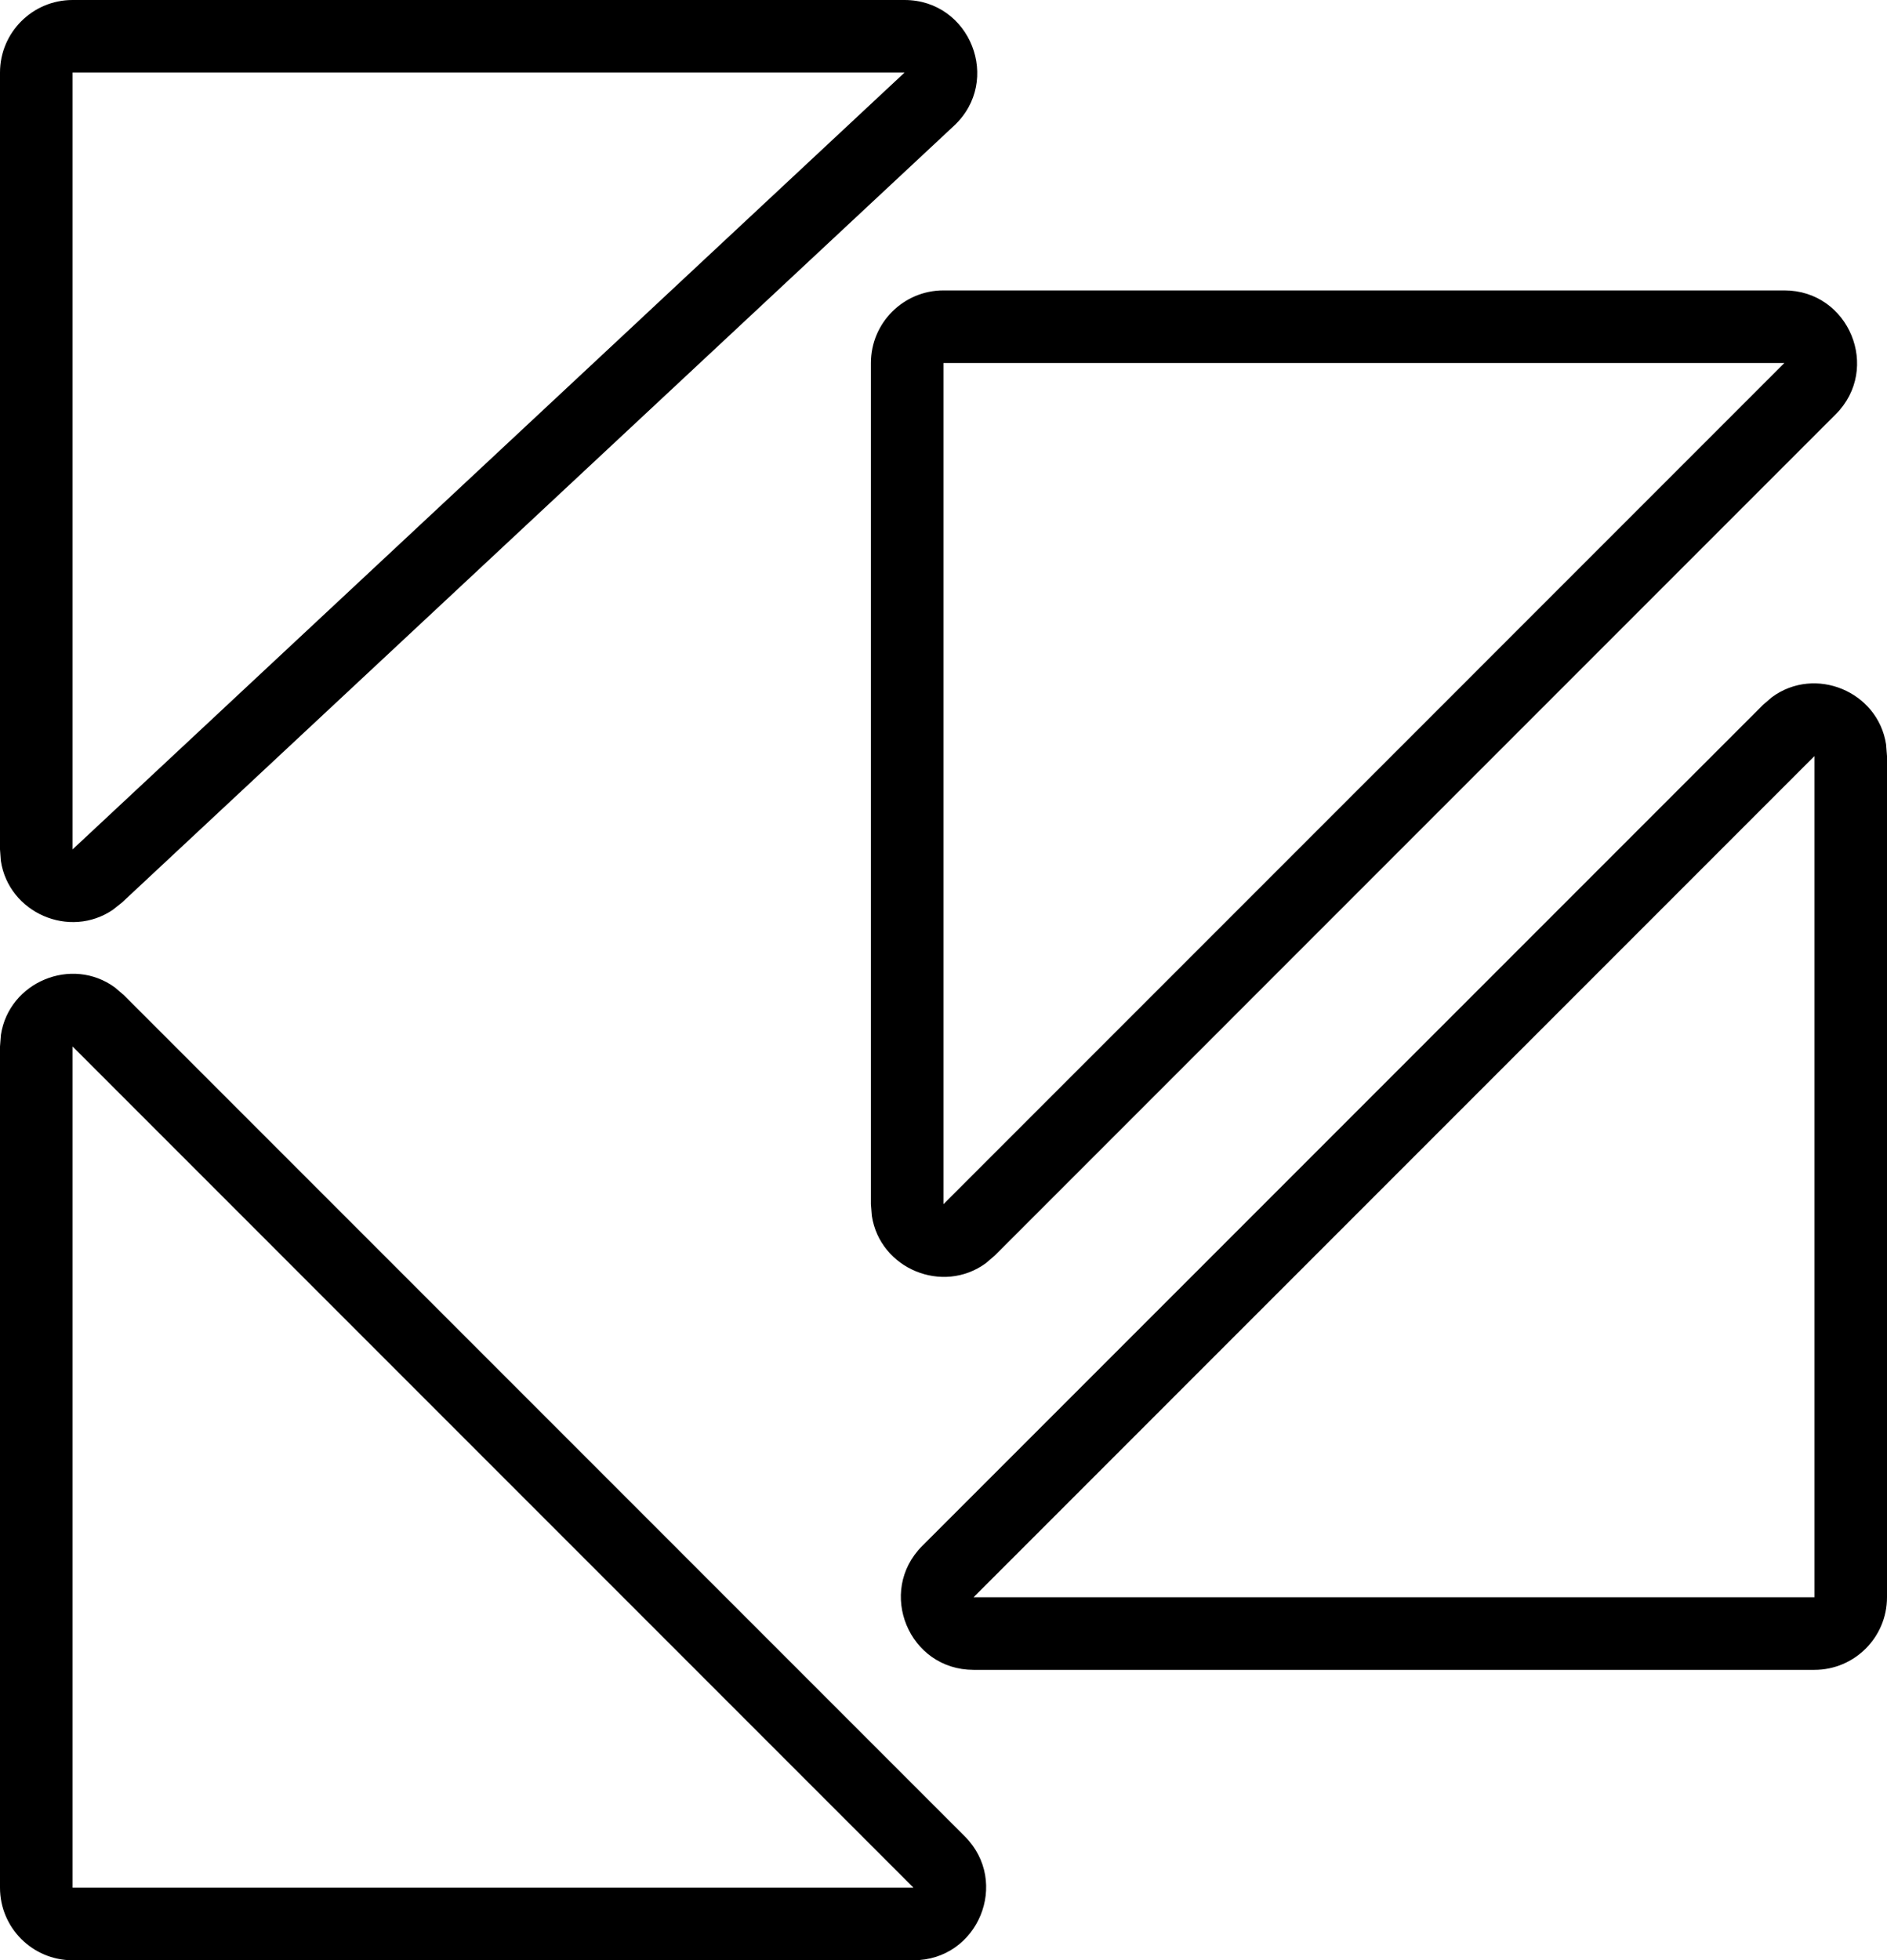 <svg width="493" height="512" viewBox="0 0 493 512" fill="none" xmlns="http://www.w3.org/2000/svg">
<path d="M18.962 0H236.316C253.525 0 261.84 21.09 249.259 32.833L31.905 235.704L29.535 237.593C18.184 245.352 2.289 238.447 0.222 224.852L0 221.852V18.963C3.66485e-06 8.49 8.489 0 18.962 0ZM18.962 221.852L236.316 18.963H18.962V221.852Z" fill="black"/>
<path d="M474.038 436.148H254.351C237.461 436.146 229.003 415.723 240.945 403.778L460.632 184.074L462.965 182.074C474.247 173.812 490.628 180.603 492.759 194.426L493 197.481V417.185C493 427.658 484.511 436.148 474.038 436.148ZM474.038 197.481L254.351 417.185H474.038V197.481Z" fill="black"/>
<path d="M246.5 75.852H466.187C483.078 75.854 491.536 96.277 479.594 108.222L259.906 327.926L257.573 329.926C246.291 338.188 229.91 331.397 227.779 317.574L227.538 314.519V94.815C227.538 84.342 236.028 75.852 246.5 75.852ZM246.5 314.519L466.187 94.815H246.5V314.519Z" fill="black"/>
<path d="M18.962 512H238.649C255.539 511.998 263.997 491.575 252.055 479.63L32.368 259.926L30.035 257.926C18.753 249.664 2.372 256.455 0.241 270.278L0 273.333V493.037C0 503.51 8.489 512 18.962 512ZM18.962 273.333L238.649 493.037H18.962V273.333Z" fill="black"/>
</svg>
